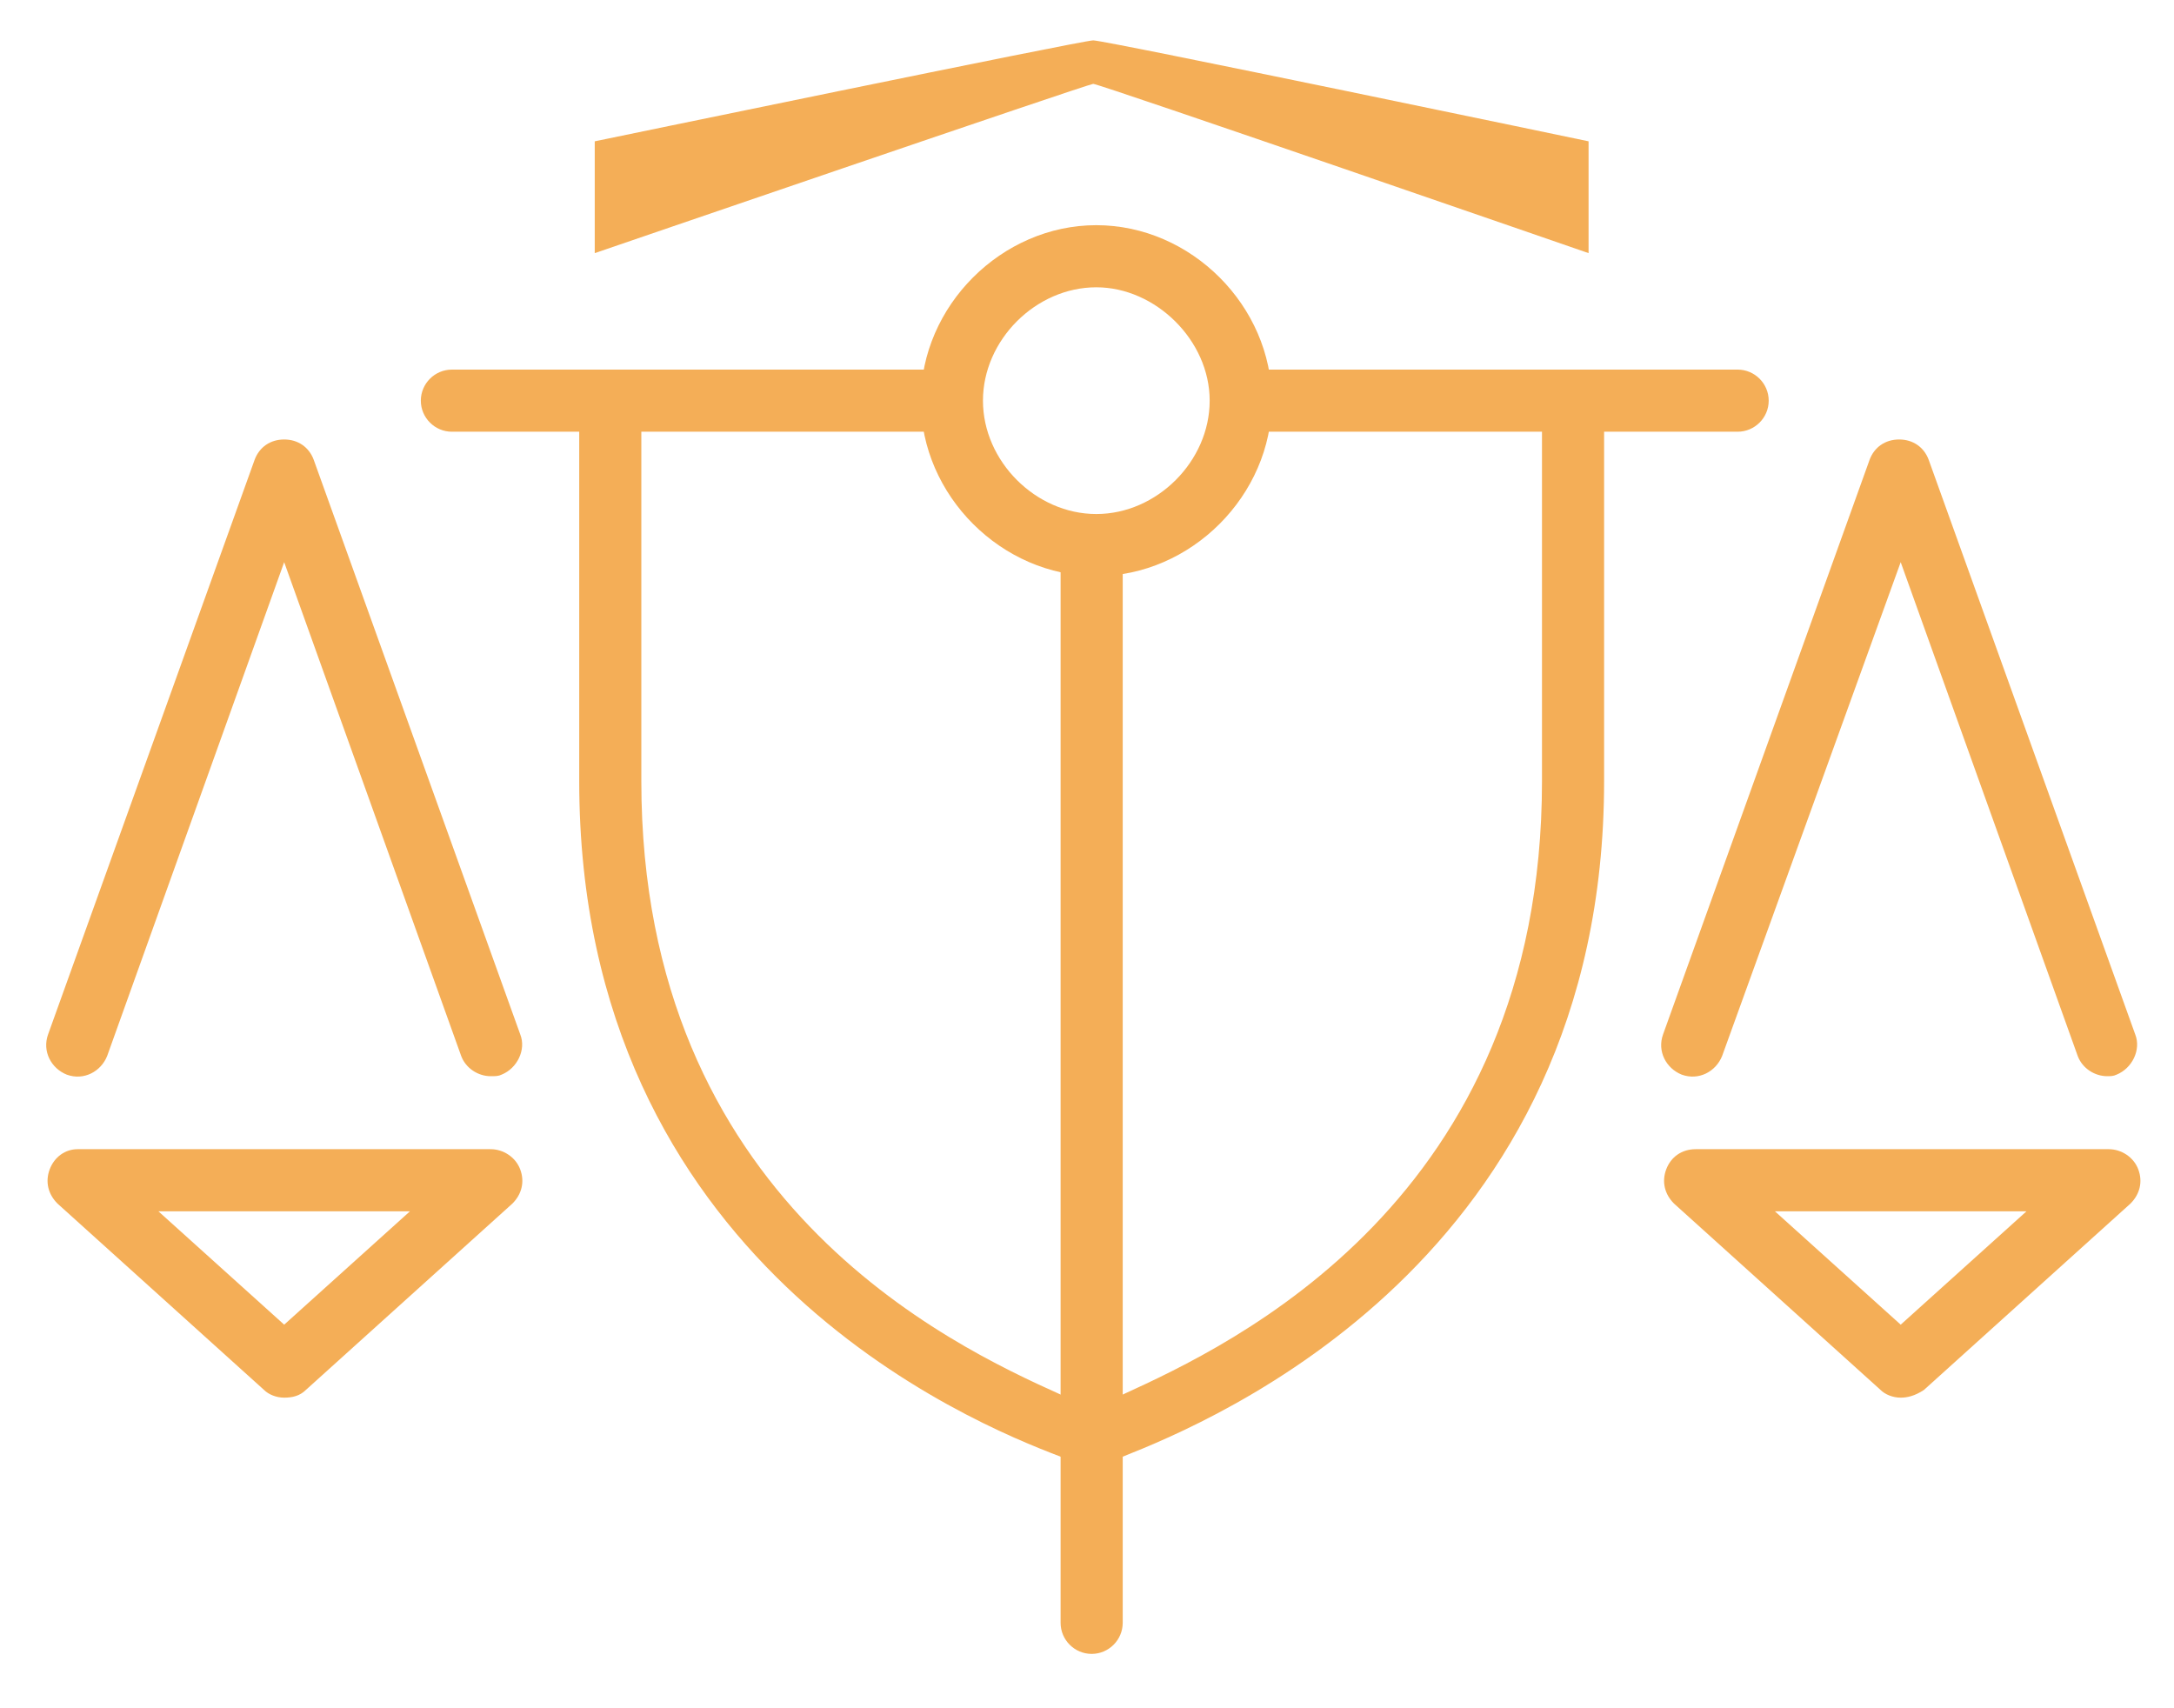 <?xml version="1.0" encoding="utf-8"?>
<!-- Generator: Adobe Illustrator 22.1.0, SVG Export Plug-In . SVG Version: 6.00 Build 0)  -->
<svg version="1.1" id="Layer_1" xmlns="http://www.w3.org/2000/svg" xmlns:xlink="http://www.w3.org/1999/xlink" x="0px" y="0px"
	 viewBox="0 0 140 110" enable-background="new 0 0 140 110" xml:space="preserve">
<g>
	<path fill="#F4AE57" d="M68.3,93.8c-5.8-2.2-31-12.5-31-43.5V27.1c0-4,4-4.1,4,0v23.2c0,27,19.9,36.3,27,39.5c1,0.5,3,0.5,4,0
		c7-3.2,27-12.5,27-39.5V27.1c0-4.1,4-4.1,4,0v23.2c0,30.8-25.2,41.2-31,43.5C71.7,94.1,69,94.1,68.3,93.8z"/>
</g>
<path fill="#F4AE57" d="M70.6,37.1c-6.1,0-11.3-5.2-11.3-11.3s5.2-11.3,11.3-11.3s11.3,5.2,11.3,11.3S76.7,37.1,70.6,37.1z
	 M70.6,18.5c-3.9,0-7.3,3.4-7.3,7.3s3.4,7.3,7.3,7.3s7.3-3.4,7.3-7.3S74.4,18.5,70.6,18.5z"/>
<path fill="#F4AE57" d="M31.6,69.3c-0.8,0-1.6-0.5-1.9-1.3L18.3,36.2L6.9,68c-0.4,1-1.5,1.6-2.6,1.2c-1-0.4-1.6-1.5-1.2-2.6l13.3-37
	c0.3-0.8,1-1.3,1.9-1.3s1.6,0.5,1.9,1.3l13.3,37c0.4,1-0.2,2.2-1.2,2.6C32.1,69.3,31.9,69.3,31.6,69.3z"/>
<path fill="#F4AE57" d="M135.7,69.3c-0.8,0-1.6-0.5-1.9-1.3l-11.4-31.8L110.9,68c-0.4,1-1.5,1.6-2.6,1.2c-1-0.4-1.6-1.5-1.2-2.6
	l13.3-37c0.3-0.8,1-1.3,1.9-1.3s1.6,0.5,1.9,1.3l13.3,37c0.4,1-0.2,2.2-1.2,2.6C136.1,69.3,135.9,69.3,135.7,69.3z"/>
<path fill="#F4AE57" d="M70.3,106.5c-1.1,0-2-0.9-2-2V35.1c0-1.1,0.9-1,2-1s2-0.1,2,1v69.4C72.3,105.6,71.4,106.5,70.3,106.5z"/>
<path fill="#F4AE57" d="M111.9,27.8H79.8c-1.1,0-1-0.9-1-2s-0.1-2,1-2h32.1c1.1,0,2,0.9,2,2S113,27.8,111.9,27.8z"/>
<path fill="#F4AE57" d="M61.2,27.8H29.1c-1.1,0-2-0.9-2-2s0.9-2,2-2h32.1c1.1,0,1,0.9,1,2S62.3,27.8,61.2,27.8z"/>
<path fill="#F4AE57" d="M18.3,90c-0.5,0-1-0.2-1.3-0.5l-13.3-12c-0.6-0.6-0.8-1.4-0.5-2.2S4.2,74,5,74h26.6c0.8,0,1.6,0.5,1.9,1.3
	s0.1,1.6-0.5,2.2l-13.3,12C19.3,89.9,18.8,90,18.3,90z M10.2,78l8.1,7.3l8.1-7.3H10.2z"/>
<path fill="#F4AE57" d="M122.4,90c-0.5,0-1-0.2-1.3-0.5l-13.3-12c-0.6-0.6-0.8-1.4-0.5-2.2s1-1.3,1.9-1.3h26.6
	c0.8,0,1.6,0.5,1.9,1.3s0.1,1.6-0.5,2.2l-13.3,12C123.3,89.9,122.8,90,122.4,90z M114.3,78l8.1,7.3l8.1-7.3H114.3z"/>
<path fill="#F4AE57" d="M102.3,9.1v7.2c0,0-31.5-10.9-31.9-10.9c-0.3,0-32.1,10.9-32.1,10.9V9.1c0,0,31.4-6.5,32.1-6.5
	C71.2,2.6,102.3,9.1,102.3,9.1z"/>
</svg>
